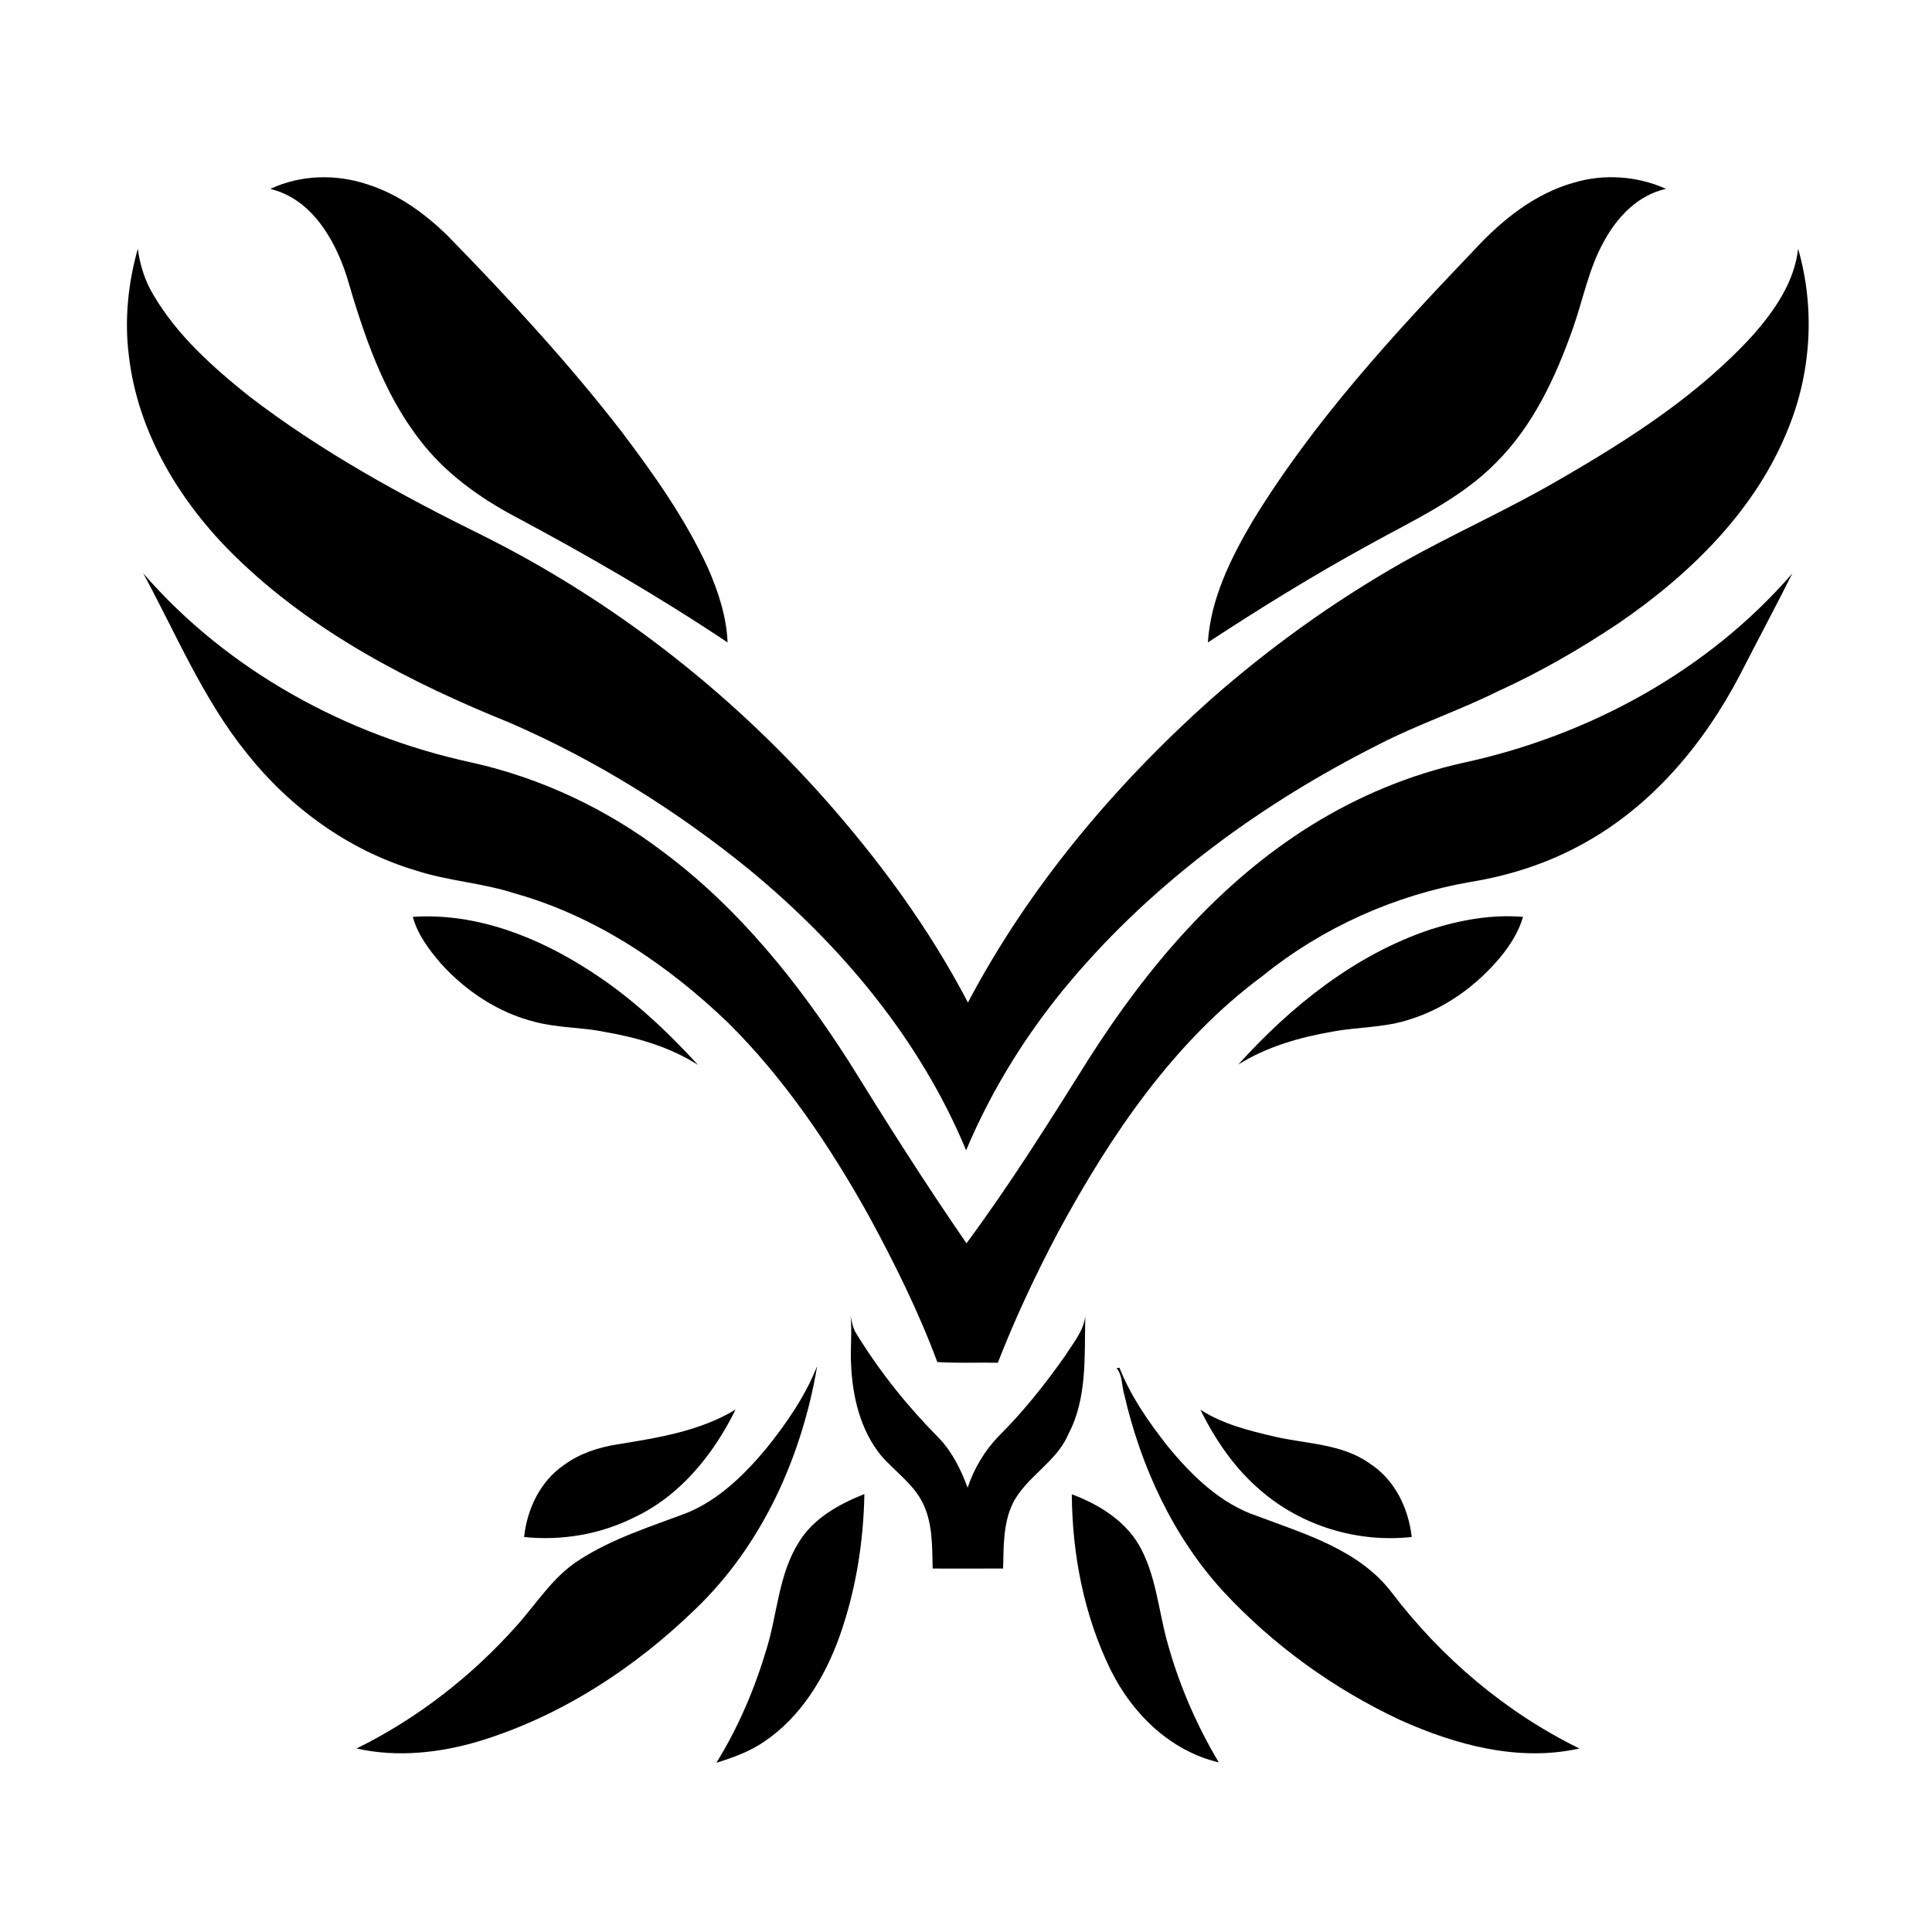 <svg width="256px" height="256px" viewBox="0 0 512 512" version="1.1" xmlns="http://www.w3.org/2000/svg"><path d=" M 71.64 50.07 C 79.59 46.31 88.96 46.07 97.25 48.82 C 105.41 51.37 112.50 56.49 118.57 62.41 C 134.74 78.97 150.49 96.00 164.67 114.31 C 173.26 125.68 181.59 137.42 187.57 150.42 C 190.32 156.70 192.54 163.35 192.82 170.26 C 174.62 158.09 155.65 147.12 136.34 136.82 C 126.85 131.76 117.89 125.28 111.31 116.67 C 101.41 103.97 96.33 88.40 91.86 73.15 C 88.65 63.28 82.48 52.68 71.64 50.07 Z" /><path d=" M 417.09 48.40 C 425.10 46.01 433.90 46.63 441.52 50.05 C 434.03 51.67 428.48 57.60 424.98 64.12 C 421.00 71.28 419.53 79.42 416.82 87.06 C 412.28 99.94 406.33 112.74 396.56 122.52 C 387.01 132.29 374.37 137.93 362.61 144.49 C 348.07 152.45 333.97 161.17 320.10 170.25 C 320.85 158.60 326.18 147.93 331.99 138.04 C 348.25 111.43 369.53 88.37 390.99 65.92 C 398.16 58.19 406.79 51.29 417.09 48.40 Z" /><path d=" M 34.14 94.20 C 32.95 84.72 33.94 75.10 36.52 65.93 C 37.11 70.29 38.44 74.56 40.75 78.32 C 47.04 88.97 56.42 97.31 65.98 104.97 C 85.17 119.71 106.50 131.37 128.15 142.03 C 162.30 159.13 192.97 182.98 218.35 211.49 C 233.02 228.04 246.26 246.03 256.51 265.68 C 272.56 235.27 295.02 208.51 320.56 185.61 C 336.21 171.82 353.21 159.55 371.35 149.23 C 385.07 141.47 399.54 135.12 413.15 127.16 C 431.73 116.44 450.16 104.65 464.69 88.66 C 470.35 82.19 475.54 74.69 476.52 65.92 C 480.99 81.42 480.06 98.27 474.04 113.23 C 465.46 135.04 448.07 152.05 429.05 165.10 C 418.87 171.91 408.23 178.07 397.08 183.14 C 386.72 188.30 375.70 191.97 365.41 197.28 C 334.64 212.76 306.14 233.47 283.82 259.85 C 272.39 273.36 262.89 288.53 256.03 304.85 C 243.86 275.48 222.89 250.49 198.51 230.41 C 179.22 214.72 157.90 201.43 135.08 191.53 C 108.77 180.90 82.92 167.55 62.44 147.56 C 47.82 133.31 36.50 114.78 34.14 94.20 Z" /><path d=" M 37.96 151.94 C 60.33 177.75 91.82 194.91 125.04 202.09 C 143.50 206.20 160.98 214.48 176.00 225.95 C 195.85 240.79 211.54 260.40 224.85 281.14 C 234.96 297.46 245.22 313.68 256.13 329.48 C 267.78 313.75 278.17 297.14 288.57 280.57 C 303.95 256.40 323.05 233.89 347.60 218.66 C 360.01 210.96 373.67 205.27 387.94 202.11 C 421.14 194.91 452.64 177.78 474.98 151.97 C 470.44 161.06 465.62 170.01 460.99 179.07 C 451.49 197.20 437.71 213.64 419.57 223.58 C 410.28 228.76 400.01 232.07 389.53 233.75 C 369.52 237.27 350.36 245.86 334.57 258.66 C 311.00 276.08 294.29 300.94 280.48 326.40 C 274.51 337.68 269.07 349.25 264.43 361.14 C 259.08 361.04 253.74 361.30 248.40 360.96 C 243.38 347.49 236.98 334.57 230.10 321.95 C 219.84 303.59 207.95 285.92 192.97 271.05 C 176.97 255.70 158.01 242.83 136.48 236.78 C 127.86 233.96 118.68 233.48 110.06 230.64 C 92.35 225.33 76.78 213.99 65.35 199.56 C 53.78 185.21 46.69 168.03 37.96 151.94 Z" /><path d=" M 109.40 242.98 C 126.23 241.84 142.66 248.37 156.55 257.42 C 167.18 264.25 176.47 272.92 184.98 282.21 C 177.52 277.47 168.91 274.96 160.27 273.47 C 154.19 272.22 147.89 272.42 141.87 270.84 C 132.11 268.44 123.39 262.64 116.72 255.21 C 113.63 251.58 110.67 247.65 109.40 242.98 Z" /><path d=" M 379.13 246.30 C 387.01 243.80 395.32 242.29 403.62 242.98 C 402.49 246.91 400.26 250.40 397.70 253.55 C 391.47 261.06 383.27 267.08 373.92 270.05 C 367.24 272.37 360.07 272.10 353.19 273.38 C 344.45 274.88 335.73 277.38 328.16 282.11 C 342.16 266.60 359.10 253.00 379.13 246.30 Z" /><path d=" M 225.57 362.08 C 225.26 357.67 225.86 353.25 225.42 348.85 C 225.77 350.53 226.12 352.27 227.12 353.72 C 233.26 363.70 240.67 372.89 248.92 381.20 C 252.42 384.89 254.68 389.53 256.43 394.25 C 258.11 389.19 260.92 384.51 264.60 380.65 C 271.17 374.15 276.93 366.88 282.25 359.34 C 284.34 356.01 287.09 352.87 287.62 348.83 C 287.34 359.32 288.21 370.44 283.13 380.06 C 279.98 387.52 272.03 391.26 268.41 398.38 C 265.81 403.75 266.00 409.86 265.83 415.67 C 259.61 415.70 253.39 415.70 247.17 415.68 C 247.01 409.87 247.21 403.76 244.59 398.41 C 242.06 393.16 237.02 389.90 233.35 385.56 C 228.07 378.95 225.98 370.39 225.57 362.08 Z" /><path d=" M 202.96 384.00 C 208.38 377.29 213.36 370.07 216.56 362.02 C 212.51 385.96 202.06 409.36 184.38 426.34 C 168.23 442.05 148.73 454.77 127.09 461.40 C 116.58 464.55 105.27 465.79 94.48 463.37 C 110.57 455.46 124.97 444.24 136.89 430.87 C 142.24 424.91 146.56 417.81 153.46 413.44 C 162.21 407.75 172.27 404.62 181.97 400.96 C 190.45 397.49 197.16 390.92 202.96 384.00 Z" /><path d=" M 295.88 362.58 C 296.08 362.55 296.47 362.49 296.67 362.47 C 299.69 370.10 304.44 376.91 309.50 383.33 C 315.90 391.12 323.51 398.57 333.29 401.81 C 346.03 406.60 360.26 410.77 368.87 422.10 C 382.03 439.36 399.03 453.81 418.56 463.37 C 402.42 466.97 385.80 462.44 371.07 455.83 C 353.48 447.60 337.44 436.02 324.22 421.79 C 310.85 407.21 302.32 388.64 297.92 369.48 C 297.22 367.20 297.53 364.43 295.88 362.58 Z" /><path d=" M 163.58 382.78 C 174.32 381.03 185.47 379.29 194.93 373.55 C 189.09 385.43 180.26 396.41 168.06 402.13 C 159.11 406.62 148.84 408.37 138.90 407.32 C 139.67 399.93 143.16 392.58 149.39 388.29 C 153.53 385.23 158.53 383.57 163.58 382.78 Z" /><path d=" M 318.12 373.59 C 324.04 377.41 330.99 379.14 337.78 380.72 C 346.26 382.68 355.66 382.58 363.02 387.86 C 369.60 392.10 373.27 399.68 374.12 407.31 C 359.80 408.91 344.85 404.39 333.98 394.90 C 327.17 389.09 322.05 381.57 318.12 373.59 Z" /><path d=" M 211.64 408.81 C 215.48 402.39 222.33 398.62 229.07 395.94 C 228.84 408.66 226.80 421.43 222.56 433.46 C 218.66 444.42 212.30 454.97 202.48 461.58 C 198.65 464.20 194.25 465.78 189.85 467.15 C 195.67 457.77 200.02 447.50 203.17 436.93 C 206.03 427.58 206.34 417.28 211.64 408.81 Z" /><path d=" M 284.04 396.00 C 291.03 398.63 297.83 402.74 301.75 409.30 C 306.28 417.07 306.93 426.25 309.24 434.79 C 312.31 446.11 316.98 456.98 322.99 467.05 C 310.11 464.02 300.00 454.09 294.30 442.47 C 287.26 428.09 284.15 411.93 284.04 396.00 Z" /></svg>
